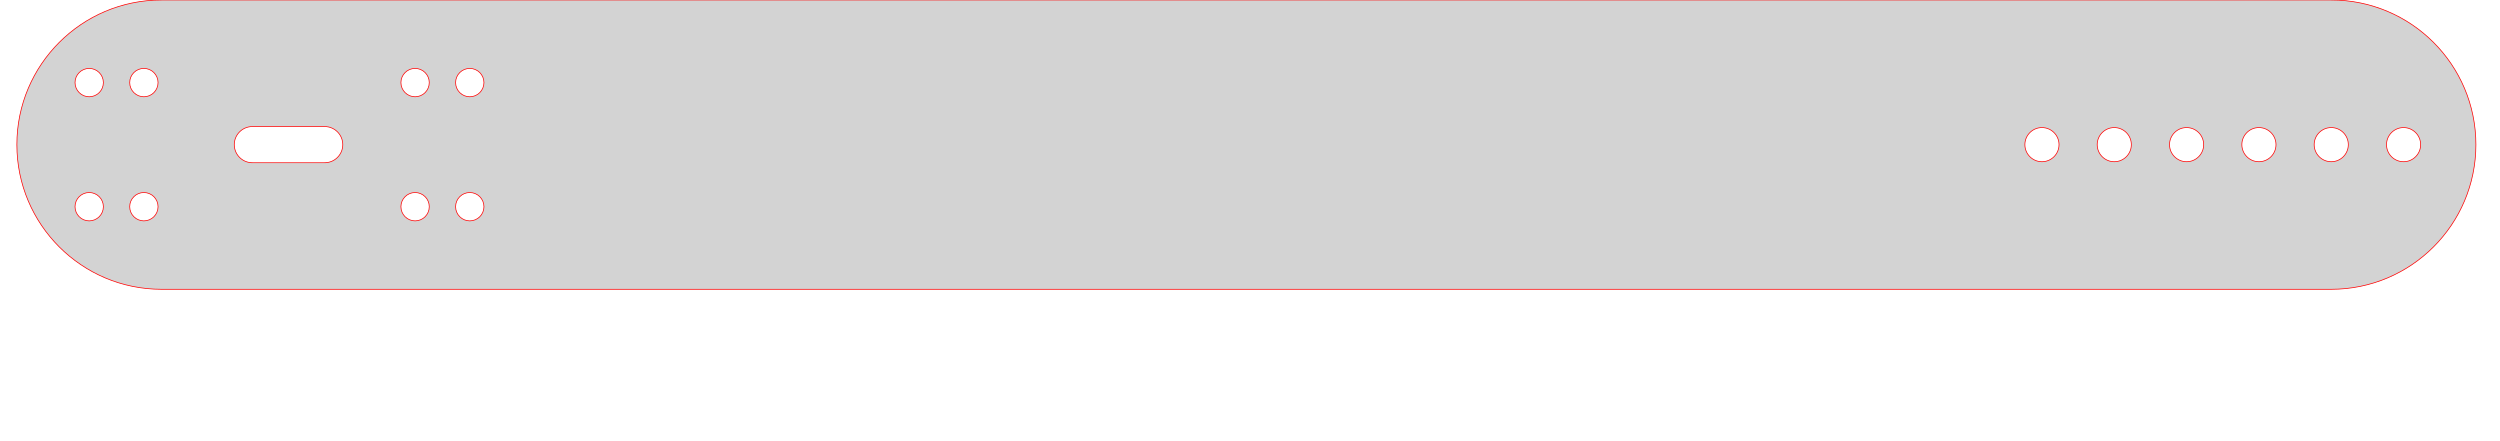 <svg version="1.1" xmlns="http://www.w3.org/2000/svg" xmlns:xlink="http://www.w3.org/1999/xlink" width="17in" height="3in" viewBox="0 0 17.05 3.05"><g fill="none" fill-rule="none" stroke="none" stroke-width="none" stroke-linecap="butt" stroke-linejoin="miter" stroke-miterlimit="10" stroke-dasharray="" stroke-dashoffset="0" font-family="none" font-weight="none" font-size="none" text-anchor="none" style="mix-blend-mode: normal"><path d="M0,3v-3h3v3z" fill="none" fill-rule="nonzero" stroke="none" stroke-width="1"></path><path d="M0,3v-3h3v3z" fill="none" fill-rule="nonzero" stroke="none" stroke-width="1"></path><path d="M1,2c-0.552,0 -1,-0.448 -1,-1v0c0,-0.552 0.448,-1 1,-1h15c0.552,0 1,0.448 1,1v0c0,0.552 -0.448,1 -1,1zM0.402,0.571c0,-0.054 0.044,-0.098 0.098,-0.098c0.054,0 0.098,0.044 0.098,0.098c0,0.054 -0.044,0.098 -0.098,0.098c-0.054,0 -0.098,-0.044 -0.098,-0.098zM0.402,1.429c0,-0.054 0.044,-0.098 0.098,-0.098c0.054,0 0.098,0.044 0.098,0.098c0,0.054 -0.044,0.098 -0.098,0.098c-0.054,0 -0.098,-0.044 -0.098,-0.098zM0.78,0.571c0,-0.054 0.044,-0.098 0.098,-0.098c0.054,0 0.098,0.044 0.098,0.098c0,0.054 -0.044,0.098 -0.098,0.098c-0.054,0 -0.098,-0.044 -0.098,-0.098zM0.78,1.429c0,-0.054 0.044,-0.098 0.098,-0.098c0.054,0 0.098,0.044 0.098,0.098c0,0.054 -0.044,0.098 -0.098,0.098c-0.054,0 -0.098,-0.044 -0.098,-0.098zM1.628,1.125c-0.069,0 -0.125,-0.056 -0.125,-0.125v0c0,-0.069 0.056,-0.125 0.125,-0.125h0.5c0.069,0 0.125,0.056 0.125,0.125v0c0,0.069 -0.056,0.125 -0.125,0.125zM2.655,0.571c0,-0.054 0.044,-0.098 0.098,-0.098c0.054,0 0.098,0.044 0.098,0.098c0,0.054 -0.044,0.098 -0.098,0.098c-0.054,0 -0.098,-0.044 -0.098,-0.098zM2.655,1.429c0,-0.054 0.044,-0.098 0.098,-0.098c0.054,0 0.098,0.044 0.098,0.098c0,0.054 -0.044,0.098 -0.098,0.098c-0.054,0 -0.098,-0.044 -0.098,-0.098zM3.033,0.571c0,-0.054 0.044,-0.098 0.098,-0.098c0.054,0 0.098,0.044 0.098,0.098c0,0.054 -0.044,0.098 -0.098,0.098c-0.054,0 -0.098,-0.044 -0.098,-0.098zM3.033,1.429c0,-0.054 0.044,-0.098 0.098,-0.098c0.054,0 0.098,0.044 0.098,0.098c0,0.054 -0.044,0.098 -0.098,0.098c-0.054,0 -0.098,-0.044 -0.098,-0.098zM16.382,1c0,-0.065 0.053,-0.118 0.118,-0.118c0.065,0 0.118,0.053 0.118,0.118c0,0.065 -0.053,0.118 -0.118,0.118c-0.065,0 -0.118,-0.053 -0.118,-0.118zM15.882,1c0,-0.065 0.053,-0.118 0.118,-0.118c0.065,0 0.118,0.053 0.118,0.118c0,0.065 -0.053,0.118 -0.118,0.118c-0.065,0 -0.118,-0.053 -0.118,-0.118zM15.382,1c0,-0.065 0.053,-0.118 0.118,-0.118c0.065,0 0.118,0.053 0.118,0.118c0,0.065 -0.053,0.118 -0.118,0.118c-0.065,0 -0.118,-0.053 -0.118,-0.118zM14.882,1c0,-0.065 0.053,-0.118 0.118,-0.118c0.065,0 0.118,0.053 0.118,0.118c0,0.065 -0.053,0.118 -0.118,0.118c-0.065,0 -0.118,-0.053 -0.118,-0.118zM14.382,1c0,-0.065 0.053,-0.118 0.118,-0.118c0.065,0 0.118,0.053 0.118,0.118c0,0.065 -0.053,0.118 -0.118,0.118c-0.065,0 -0.118,-0.053 -0.118,-0.118zM13.882,1c0,-0.065 0.053,-0.118 0.118,-0.118c0.065,0 0.118,0.053 0.118,0.118c0,0.065 -0.053,0.118 -0.118,0.118c-0.065,0 -0.118,-0.053 -0.118,-0.118z" fill="#d3d3d3" fill-rule="evenodd" stroke="#ff0000" stroke-width="0.005"></path><path d="M0,0" fill="#d3d3d3" fill-rule="evenodd" stroke="#ff0000" stroke-width="0.005"></path></g></svg>